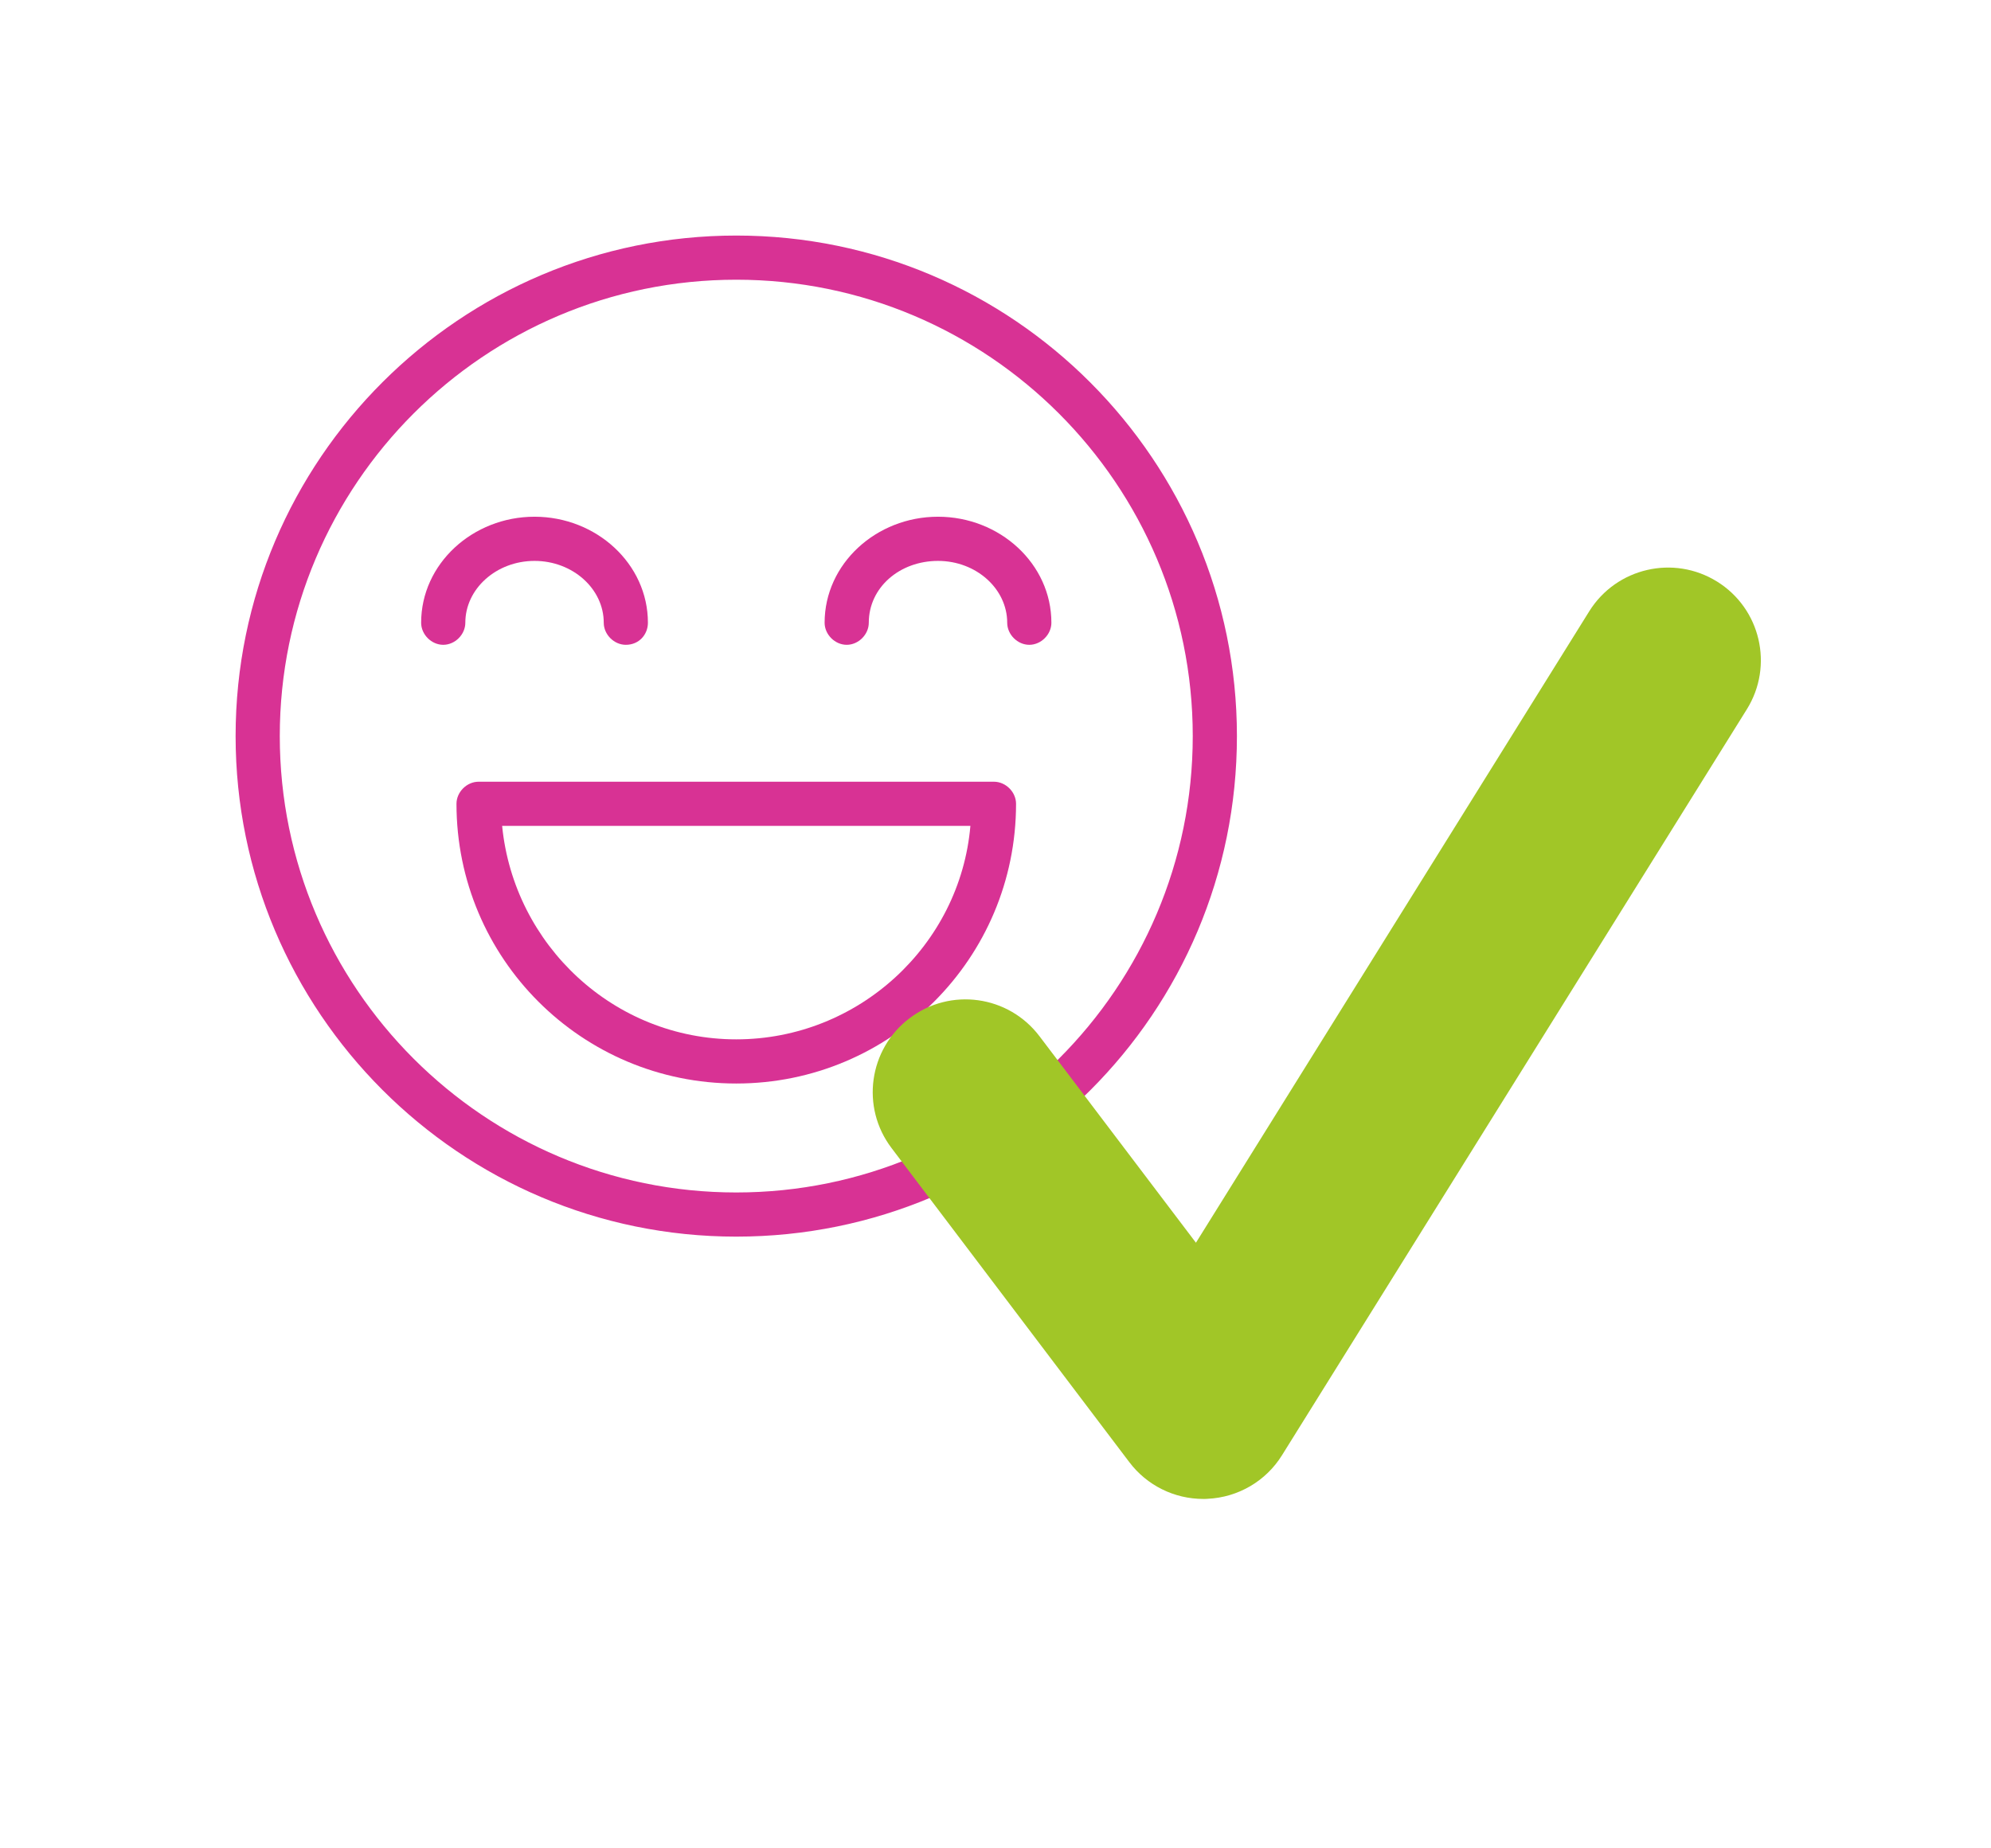 <svg width="140" height="130" viewBox="0 0 140 130" fill="none" xmlns="http://www.w3.org/2000/svg">
<path d="M51.771 86.976C32.305 86.976 16.567 71.134 16.567 51.771C16.567 32.305 32.409 16.567 51.771 16.567C71.237 16.567 86.976 32.409 86.976 51.771C86.976 71.237 71.237 86.976 51.771 86.976ZM51.771 19.673C34.066 19.673 19.673 34.066 19.673 51.771C19.673 69.477 34.066 83.87 51.771 83.87C69.477 83.87 83.87 69.477 83.87 51.771C83.87 34.066 69.477 19.673 51.771 19.673Z" fill="#D83294"/>
<path d="M51.771 76.207C40.899 76.207 32.098 67.406 32.098 56.534C32.098 55.706 32.823 54.981 33.651 54.981H69.891C70.72 54.981 71.445 55.706 71.445 56.534C71.445 67.406 62.643 76.207 51.771 76.207ZM35.308 58.087C36.136 66.475 43.177 73.101 51.771 73.101C60.365 73.101 67.51 66.475 68.235 58.087H35.308V58.087Z" fill="#D83294"/>
<path d="M44.006 45.352C43.177 45.352 42.453 44.627 42.453 43.799C42.453 41.417 40.278 39.45 37.586 39.45C34.894 39.45 32.72 41.417 32.72 43.799C32.72 44.627 31.995 45.352 31.166 45.352C30.338 45.352 29.613 44.627 29.613 43.799C29.613 39.657 33.237 36.343 37.586 36.343C41.935 36.343 45.559 39.657 45.559 43.799C45.559 44.627 44.938 45.352 44.006 45.352Z" fill="#D83294"/>
<path d="M72.376 45.352C71.548 45.352 70.823 44.627 70.823 43.799C70.823 41.417 68.649 39.45 65.957 39.45C63.265 39.45 61.09 41.314 61.09 43.799C61.09 44.627 60.365 45.352 59.537 45.352C58.709 45.352 57.984 44.627 57.984 43.799C57.984 39.657 61.608 36.343 65.957 36.343C70.306 36.343 73.93 39.657 73.93 43.799C73.93 44.627 73.205 45.352 72.376 45.352Z" fill="#D83294"/>
<path d="M84.608 105.425C82.573 105.425 80.645 104.475 79.409 102.837L62.69 80.746C60.514 77.878 61.081 73.793 63.954 71.617C66.831 69.432 70.916 70.007 73.092 72.88L84.094 87.405L111.753 42.989C113.658 39.938 117.682 39.002 120.742 40.906C123.798 42.806 124.738 46.83 122.829 49.891L90.149 102.346C89.016 104.176 87.055 105.318 84.908 105.416C84.805 105.425 84.711 105.425 84.608 105.425Z" fill="#A1C627"/>
</svg>
